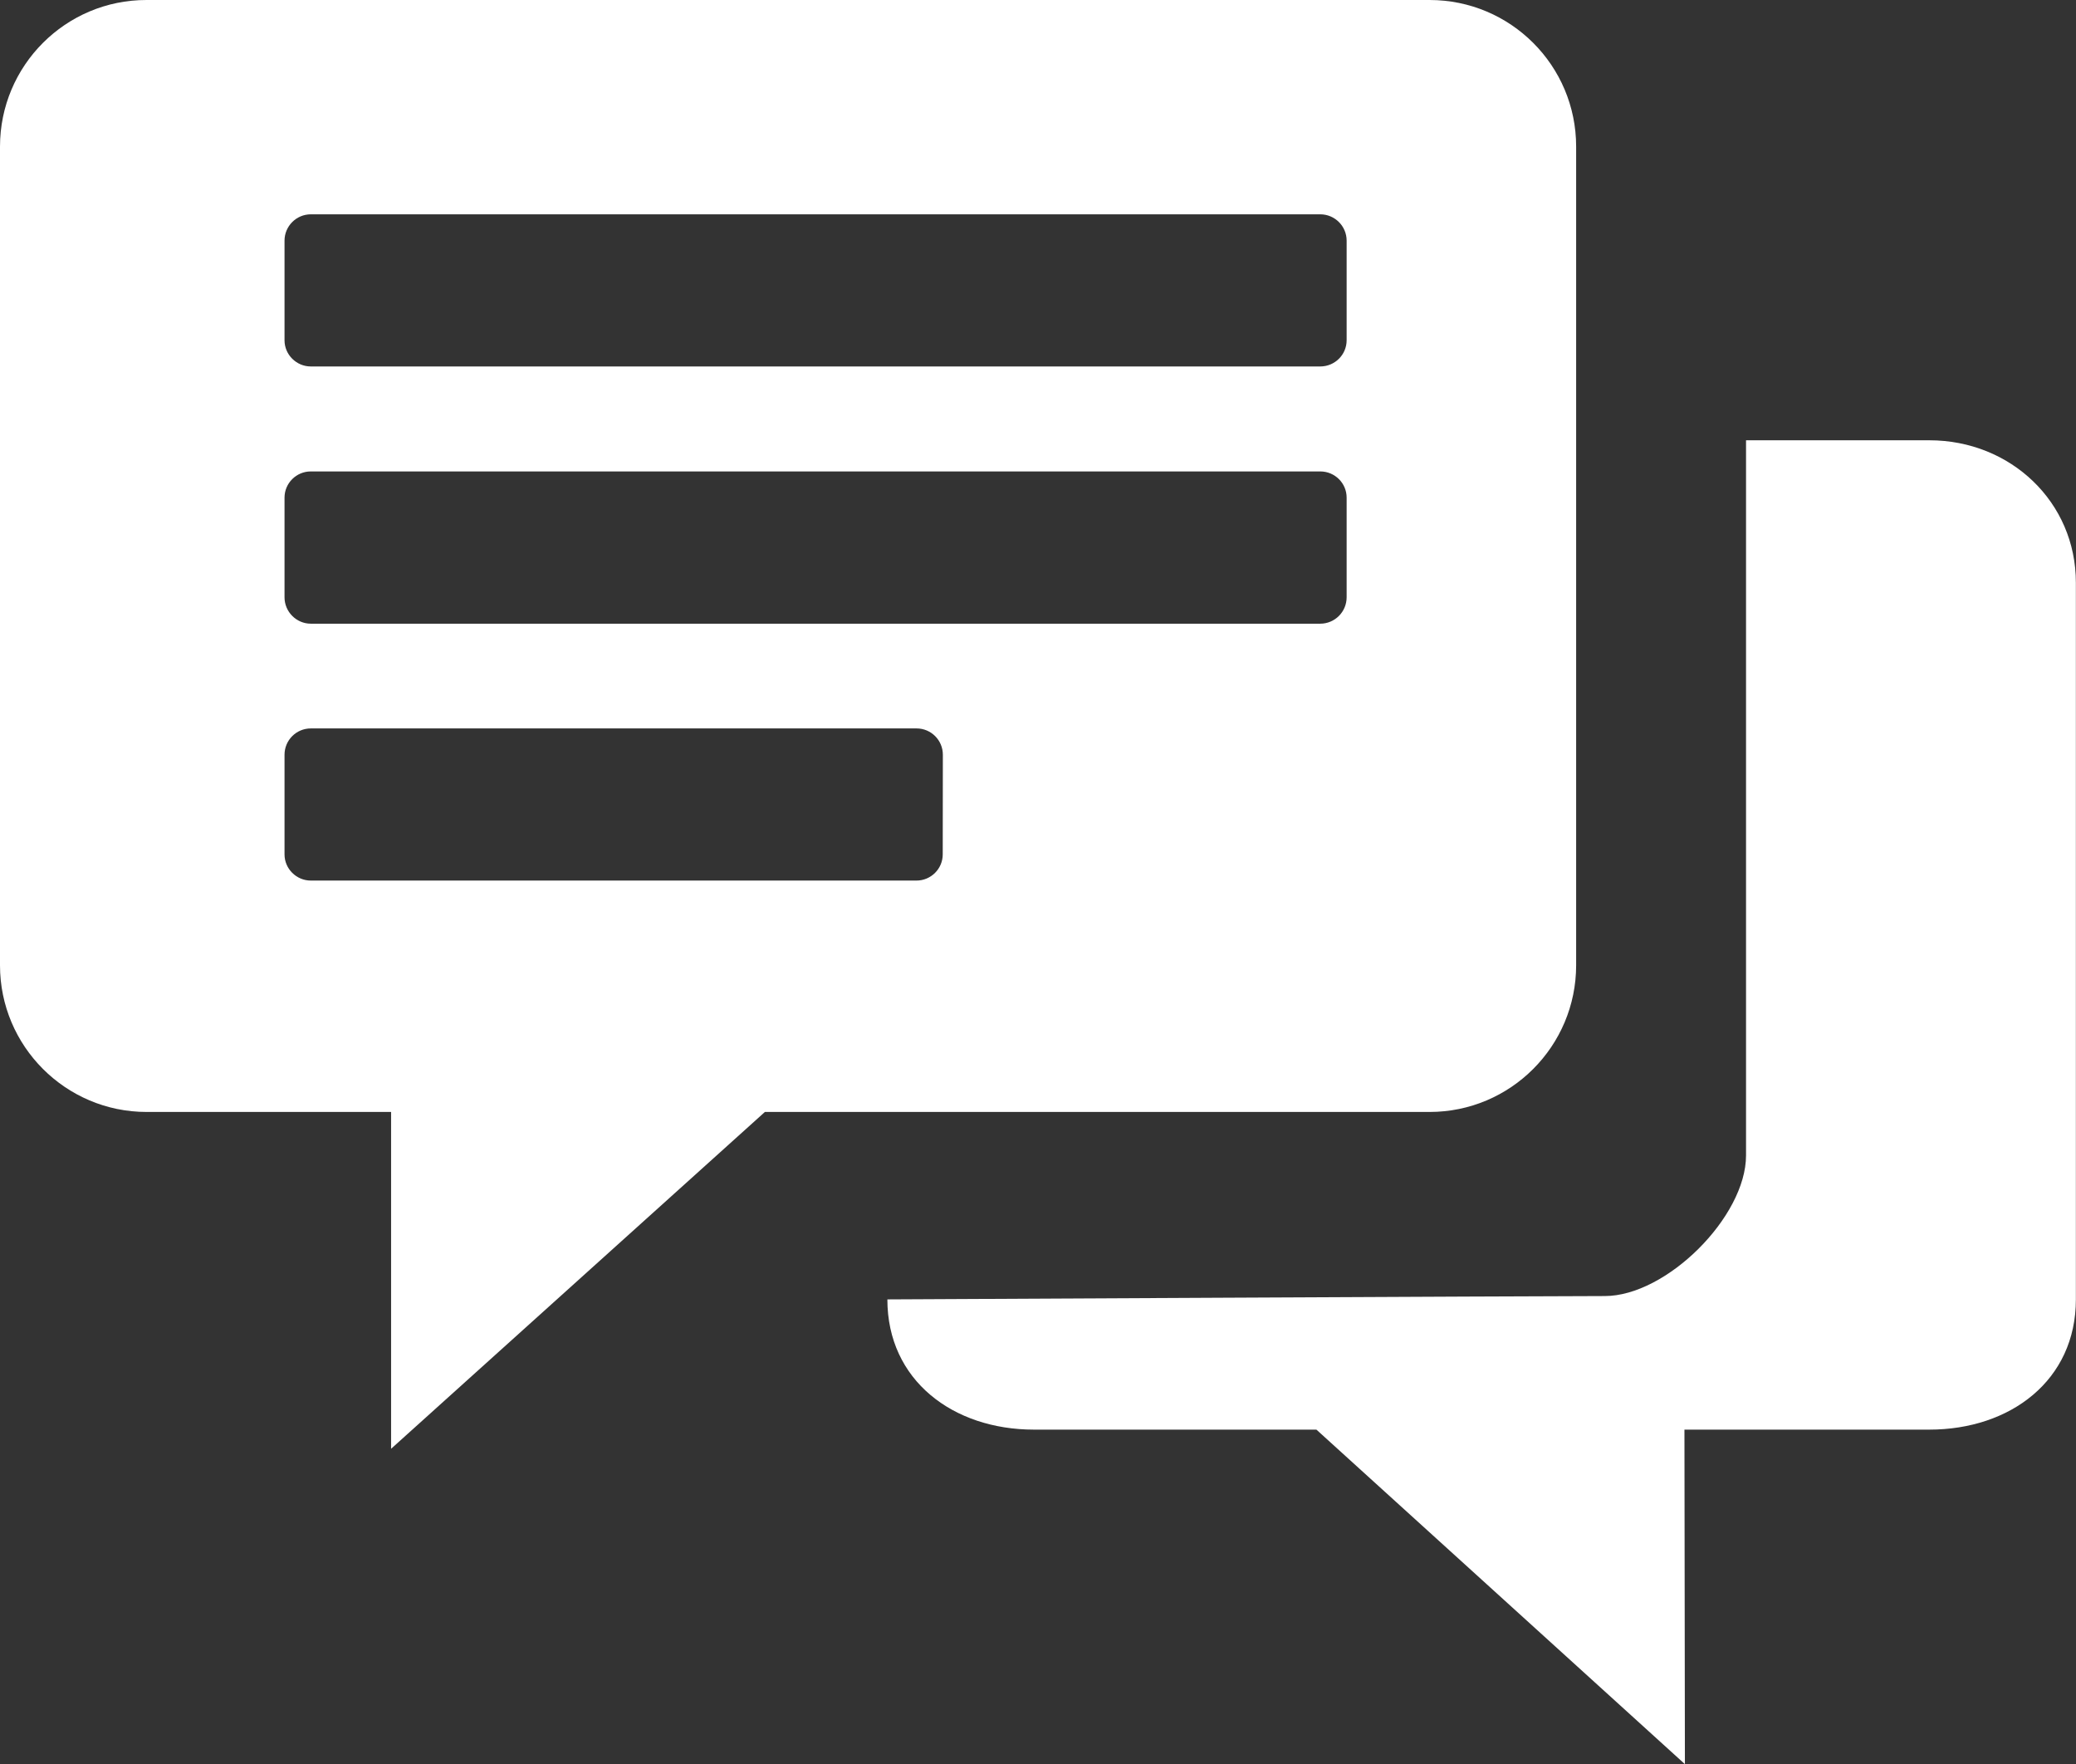 <?xml version="1.0" encoding="utf-8"?>
<!-- Generator: Adobe Illustrator 16.0.0, SVG Export Plug-In . SVG Version: 6.00 Build 0)  -->
<!DOCTYPE svg PUBLIC "-//W3C//DTD SVG 1.1//EN" "http://www.w3.org/Graphics/SVG/1.1/DTD/svg11.dtd">
<svg version="1.1" id="Capa_1" xmlns="http://www.w3.org/2000/svg" xmlns:xlink="http://www.w3.org/1999/xlink" x="0px" y="0px"
	 width="18px" height="15.295px" viewBox="0 0 18 15.295" enable-background="new 0 0 18 15.295" xml:space="preserve">
<rect x="0" y="0" width="18" height="15.295" fill="#333333" stroke="none"/>
<g>
	<path fill="#FFFFFF" d="M16.729,3.817h-1.59c0,0,0,5.667,0,6.2c0,0.532-0.69,1.219-1.225,1.219c-0.531,0-6.22,0.029-6.22,0.029
		c0,0.702,0.57,1.129,1.271,1.129h2.449l3.195,2.9l-0.004-2.9h2.123c0.703,0,1.271-0.427,1.271-1.129V5.053
		C18,4.352,17.432,3.817,16.729,3.817z"/>
	<path fill="#FFFFFF" d="M13.666,8.368V1.271C13.666,0.569,13.098,0,12.395,0H1.271C0.569-0.001,0,0.569,0,1.271v7.098
		c0,0.7,0.569,1.271,1.271,1.271h2.12v2.92l3.241-2.92h5.763C13.098,9.64,13.666,9.069,13.666,8.368z M8.174,7.407
		c0,0.125-0.102,0.227-0.228,0.227H2.695c-0.125,0-0.228-0.102-0.228-0.227V6.543c0-0.126,0.102-0.228,0.228-0.228h5.252
		c0.126,0,0.228,0.102,0.228,0.228L8.174,7.407L8.174,7.407z M11.676,5.178c0,0.126-0.102,0.229-0.229,0.229H2.695
		c-0.125,0-0.228-0.103-0.228-0.229V4.314c0-0.125,0.102-0.227,0.228-0.227h8.752c0.127,0,0.229,0.102,0.229,0.227V5.178z
		 M11.676,2.95c0,0.125-0.102,0.227-0.229,0.227H2.695c-0.125,0-0.228-0.102-0.228-0.227V2.086c0-0.125,0.102-0.228,0.228-0.228
		h8.752c0.127,0,0.229,0.103,0.229,0.228V2.95z"/>
</g>
</svg>
